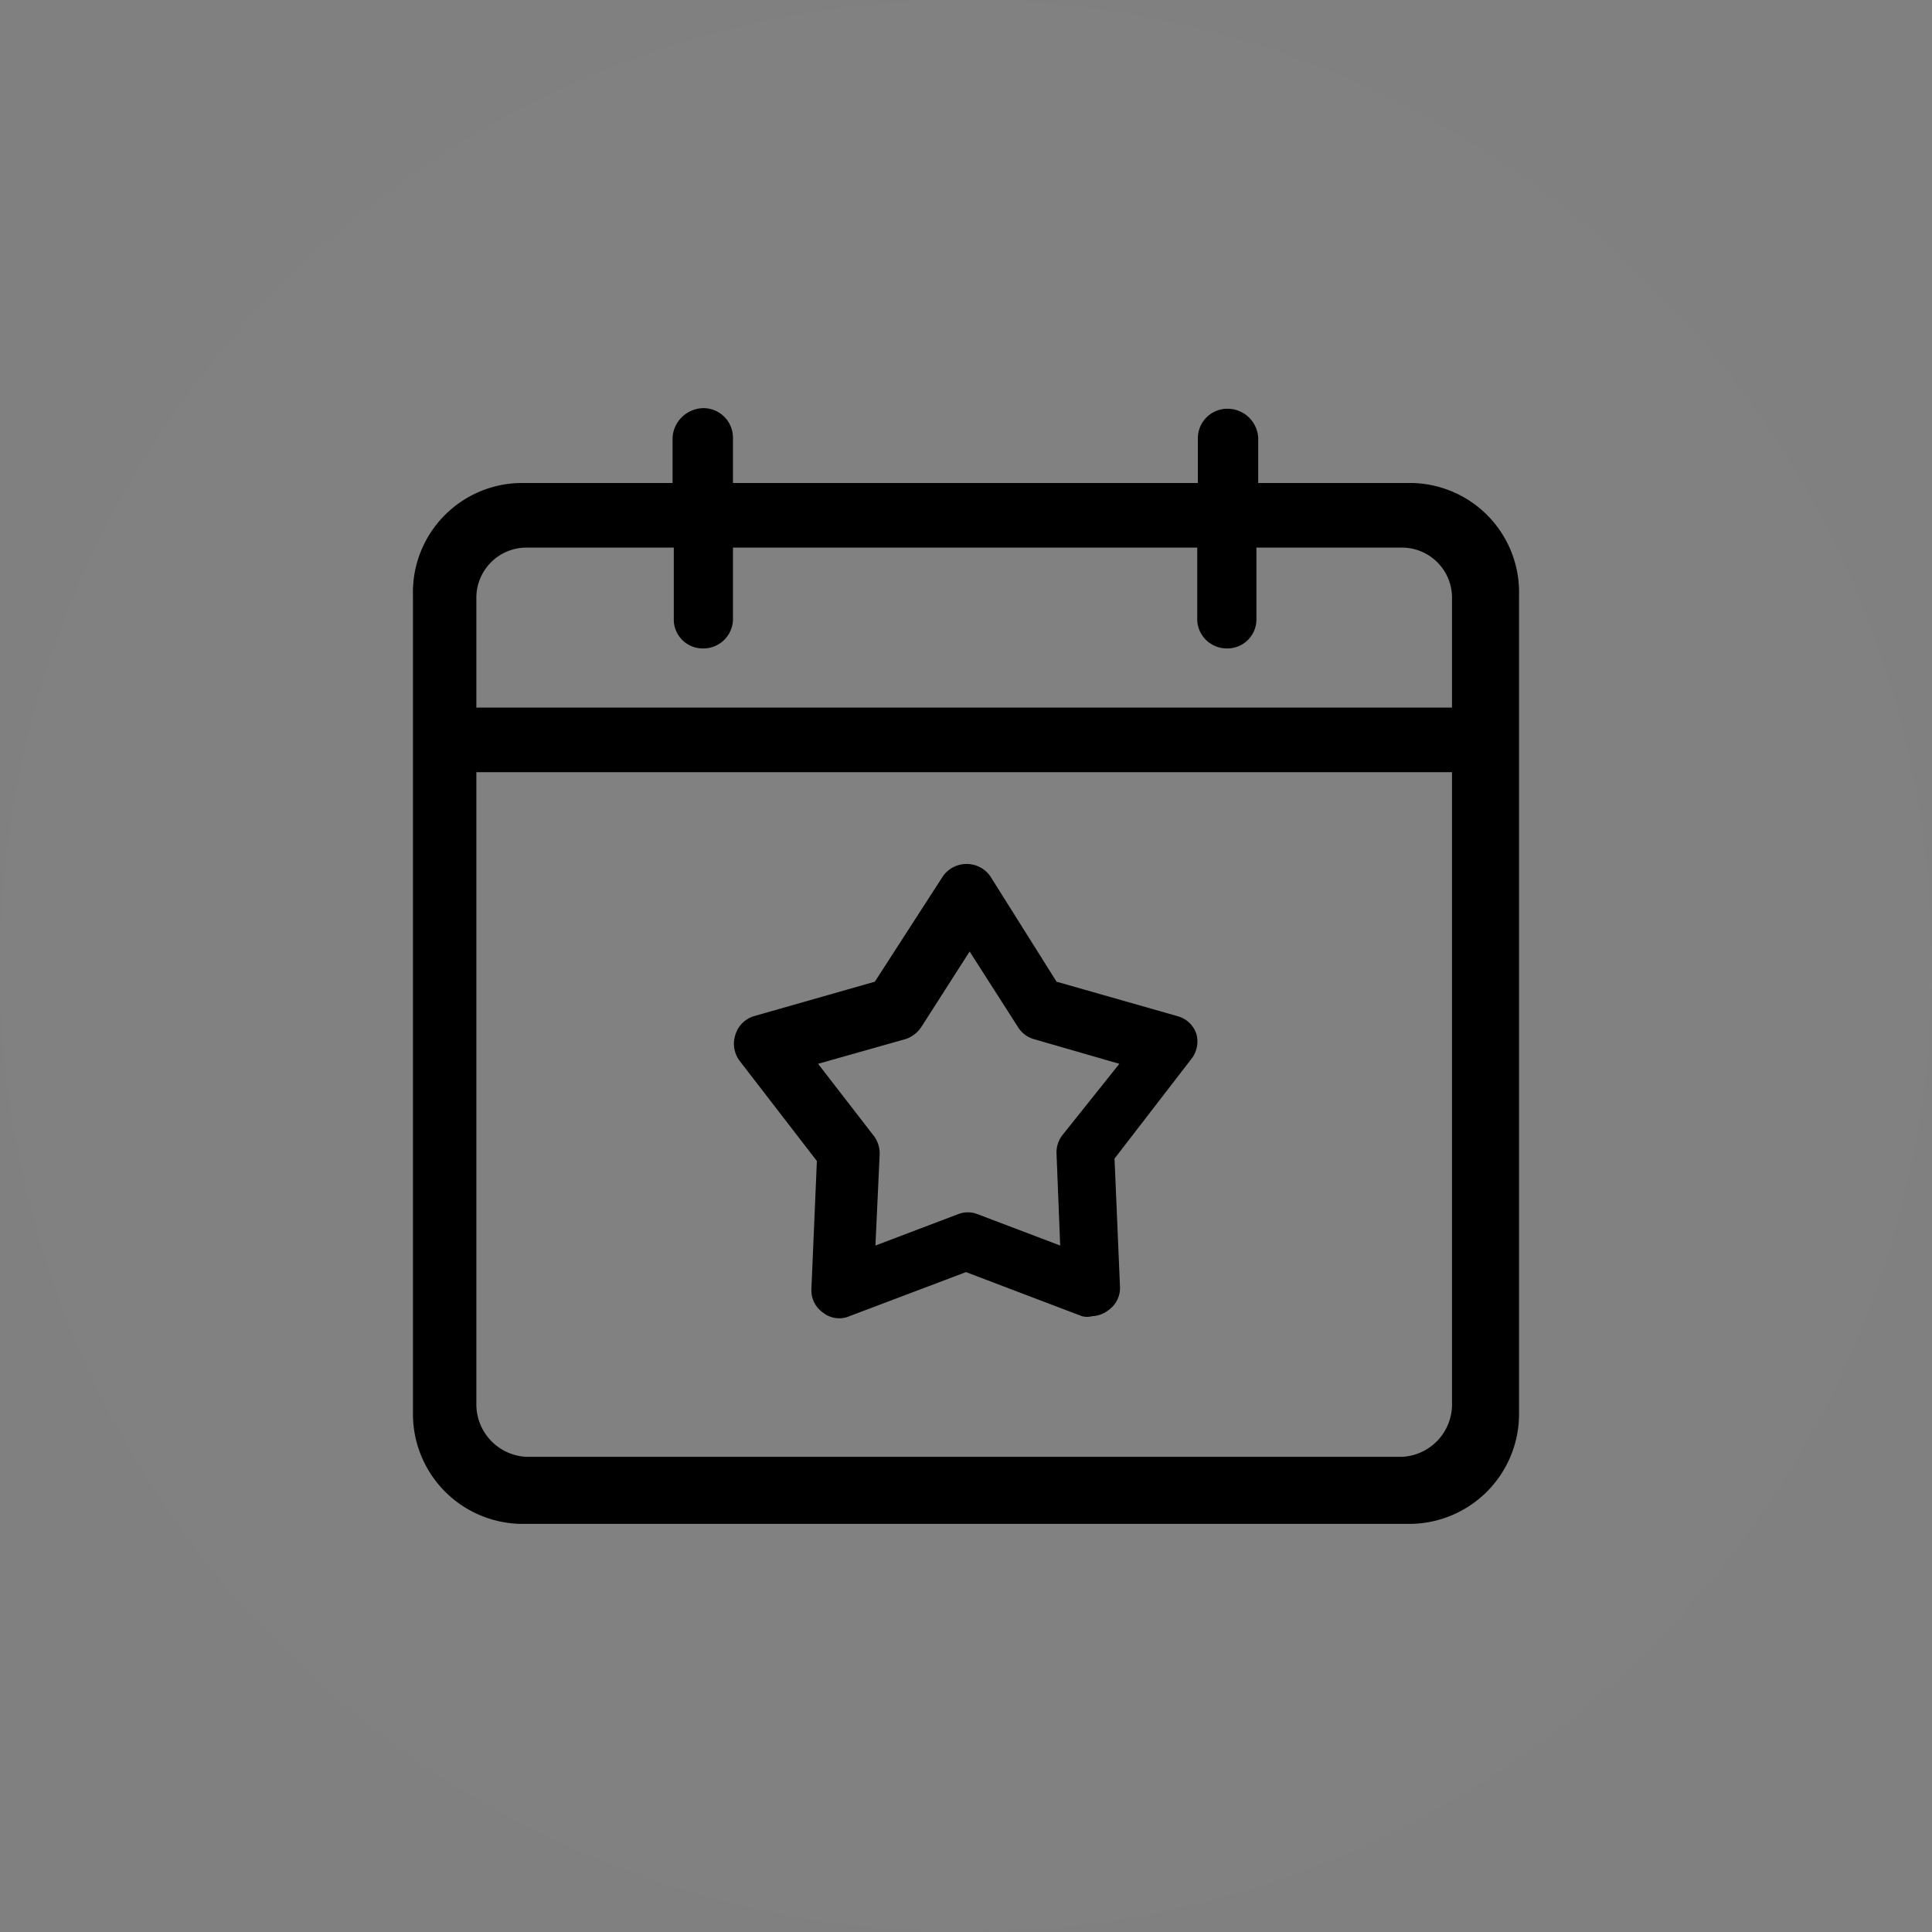 <svg xmlns="http://www.w3.org/2000/svg" width="32" height="32" viewBox="0 0 32 32"><rect x="0" y="0" width="32" height="32" fill="#808080" stroke="none"/><g fill="none"><path fill="#FFF" fill-opacity=".01" d="M16 32c1.285 0 2.534-.151 3.732-.438C26.768 29.882 32 23.552 32 16c0-8.837-7.163-16-16-16S0 7.163 0 16s7.163 16 16 16z"/><path fill="#000" d="M23.38 8h-2.54v-.75a.51.51 0 00-.51-.48.49.49 0 00-.49.48V8h-7.7v-.76a.49.49 0 00-.48-.48.52.52 0 00-.52.48V8H8.62a1.81 1.81 0 00-1.78 1.86V23.4a1.82 1.82 0 001.78 1.84h14.76a1.82 1.82 0 001.78-1.84V9.86A1.81 1.81 0 0023.38 8zm.67 15.25a.87.87 0 01-.84.88H8.73a.87.87 0 01-.84-.88V12.79h16.16v10.46zm0-11.53H7.89V9.89a.83.83 0 01.84-.82h2.43v1.21a.48.48 0 00.49.46.49.49 0 00.49-.46V9.07h7.69v1.21a.49.49 0 00.5.46.48.48 0 00.48-.46V9.07h2.4a.83.83 0 01.84.82v1.83z"/><path fill="#000" d="M19.82 17.14a.45.45 0 00-.32-.31l-2-.57-1.1-1.75a.48.48 0 00-.78 0l-1.13 1.75-2 .57a.46.46 0 00-.31.31.47.47 0 00.07.43l1.28 1.66-.09 2.11a.45.45 0 00.19.4.43.43 0 00.44.06l1.93-.73 1.92.73a.33.33 0 00.17 0 .47.47 0 00.27-.1.45.45 0 00.19-.4l-.09-2.11 1.28-1.66a.47.47 0 00.08-.39zm-2.23 1.67a.47.47 0 00-.09.31l.06 1.51-1.37-.52a.44.44 0 00-.32 0l-1.37.52.07-1.51a.48.48 0 00-.1-.31l-.92-1.19 1.45-.41a.5.5 0 00.26-.2l.8-1.25.8 1.25a.46.46 0 00.26.2l1.42.41-.95 1.19z"/></g></svg>